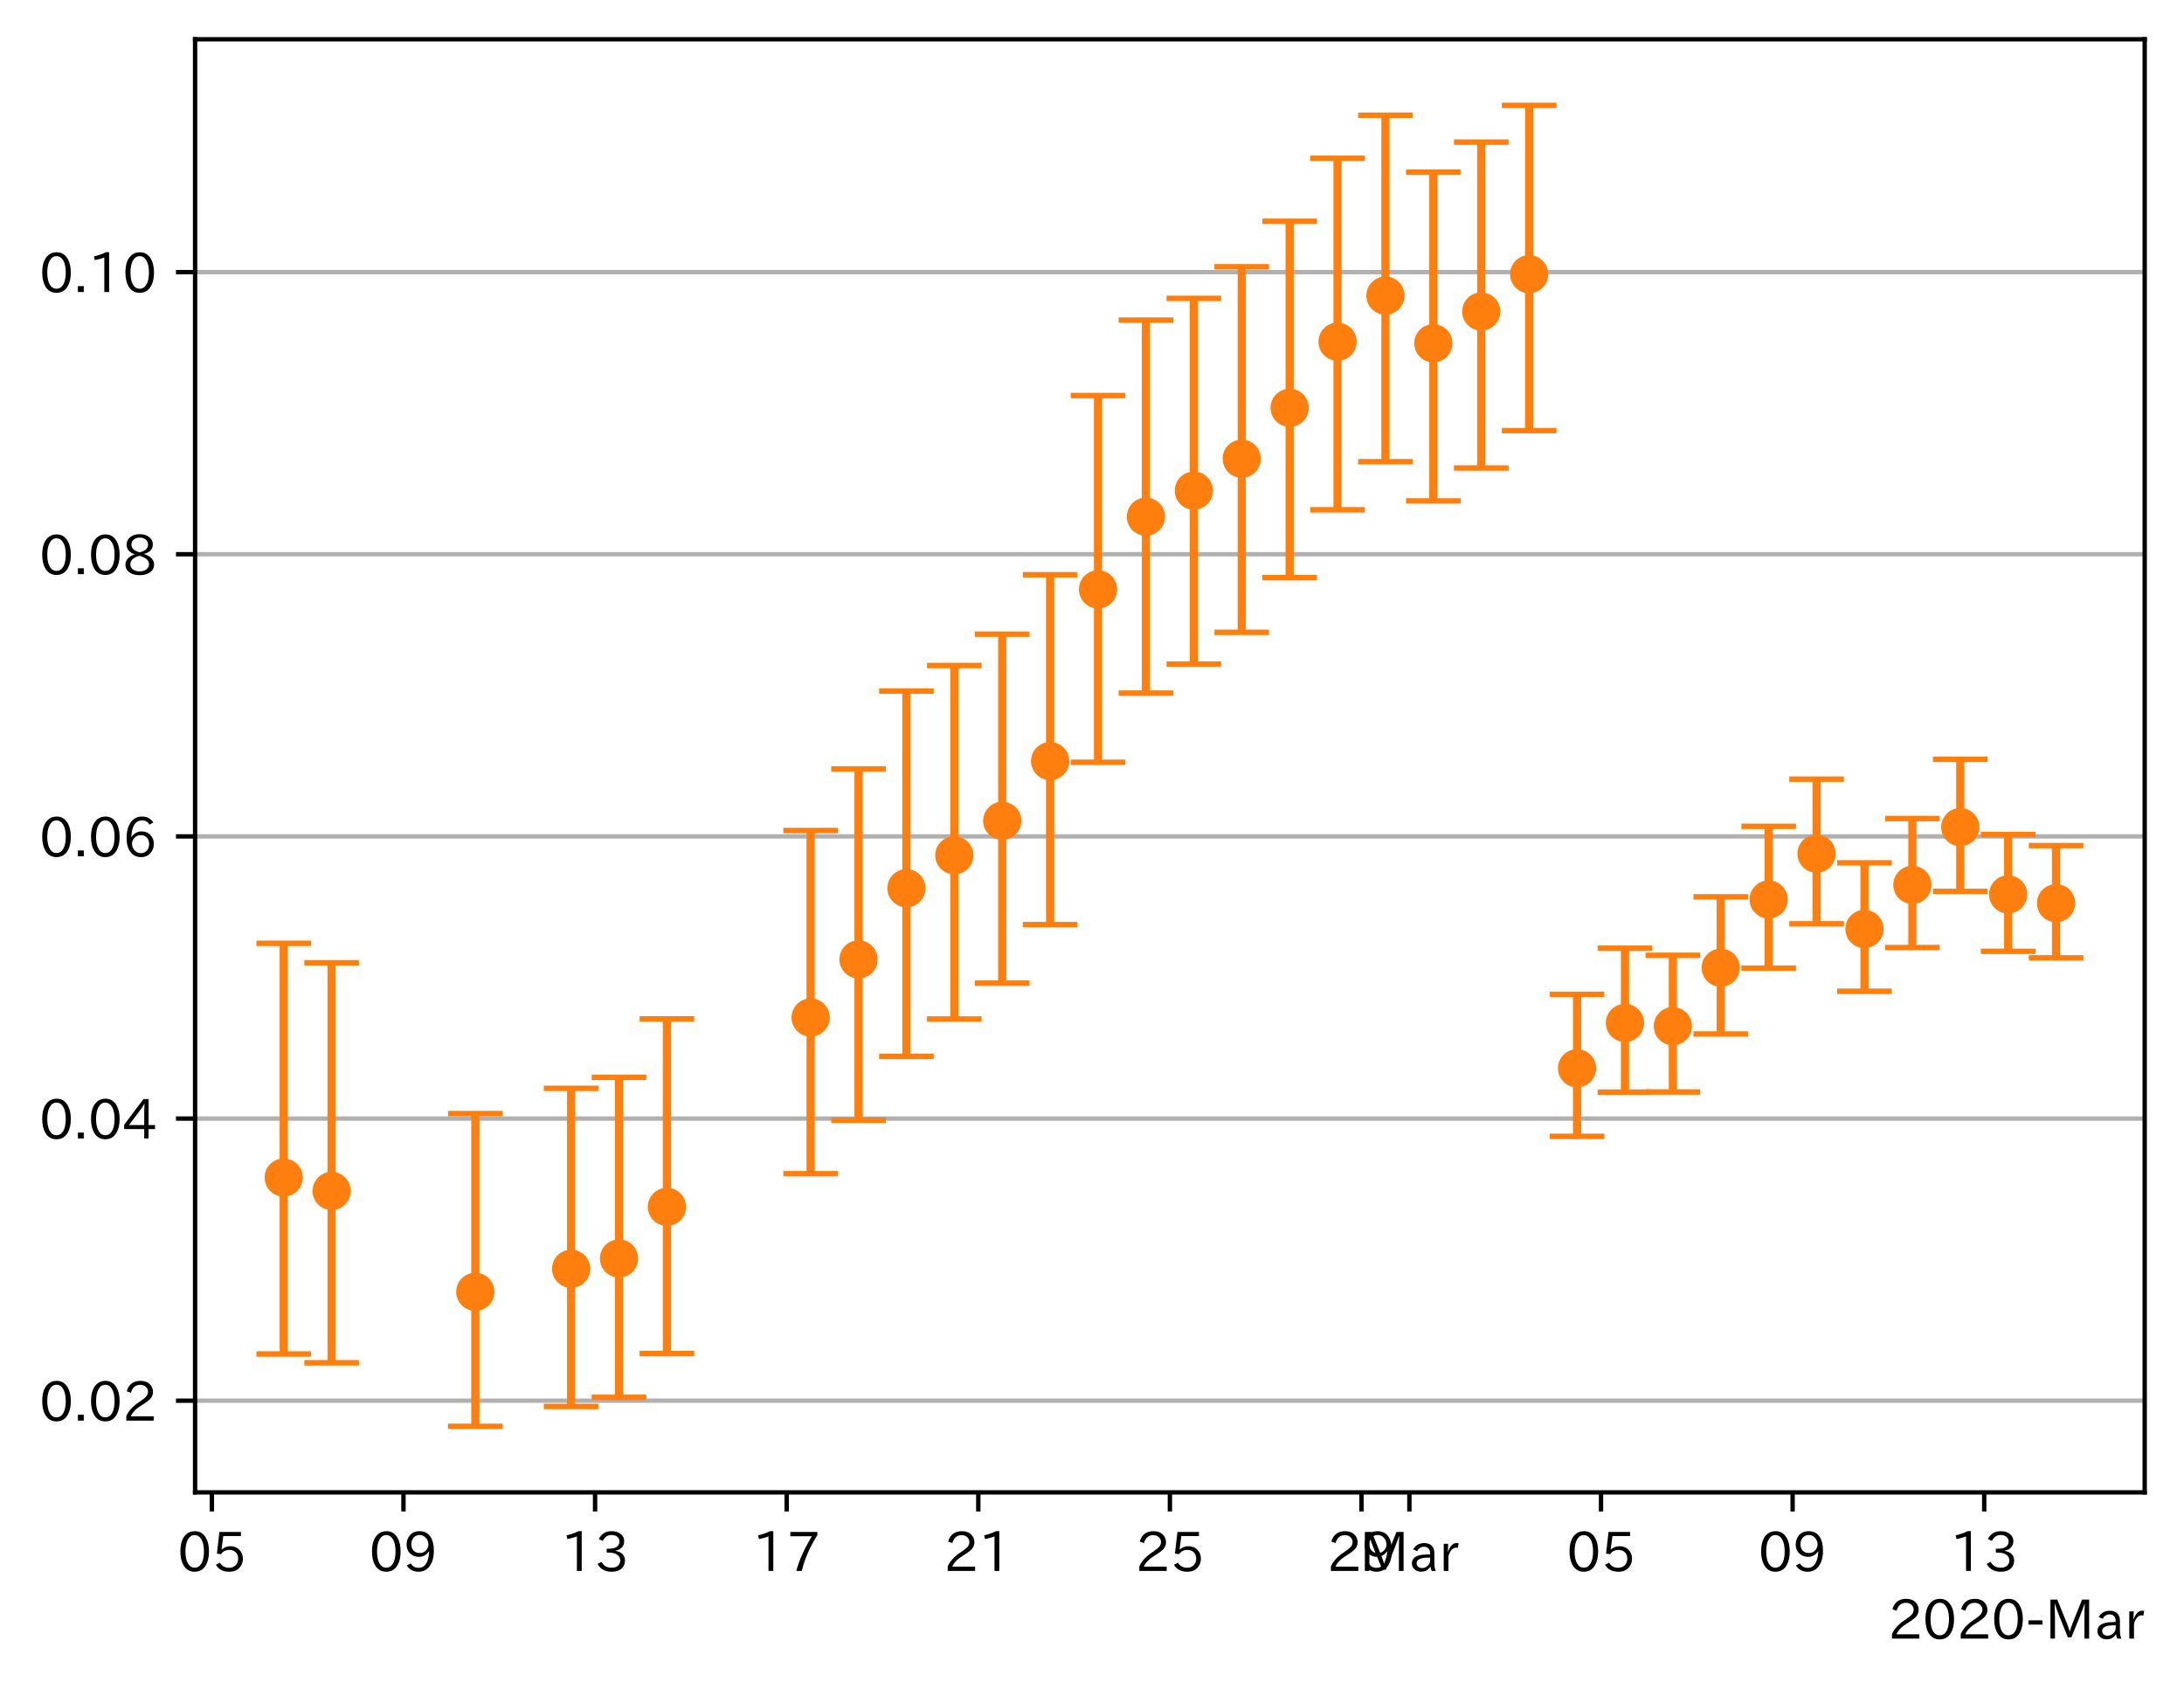 <?xml version="1.0" encoding="utf-8" standalone="no"?>
<!DOCTYPE svg PUBLIC "-//W3C//DTD SVG 1.1//EN"
  "http://www.w3.org/Graphics/SVG/1.1/DTD/svg11.dtd">
<!-- Created with matplotlib (https://matplotlib.org/) -->
<svg height="309.293pt" version="1.1" viewBox="0 0 400.058 309.293" width="400.058pt" xmlns="http://www.w3.org/2000/svg" xmlns:xlink="http://www.w3.org/1999/xlink">
 <defs>
  <style type="text/css">
*{stroke-linecap:butt;stroke-linejoin:round;}
  </style>
 </defs>
 <g id="figure_1">
  <g id="patch_1">
   <path d="M 0 309.293 
L 400.058 309.293 
L 400.058 0 
L 0 0 
z
" style="fill:#ffffff;"/>
  </g>
  <g id="axes_1">
   <g id="patch_2">
    <path d="M 35.737 273.312 
L 392.858 273.312 
L 392.858 7.2 
L 35.737 7.2 
z
" style="fill:#ffffff;"/>
   </g>
   <g id="matplotlib.axis_1">
    <g id="xtick_1">
     <g id="line2d_1">
      <defs>
       <path d="M 0 0 
L 0 3.5 
" id="m77eaa03fdd" style="stroke:#000000;stroke-width:0.8;"/>
      </defs>
      <g>
       <use style="stroke:#000000;stroke-width:0.8;" x="38.809" xlink:href="#m77eaa03fdd" y="273.312"/>
      </g>
     </g>
     <g id="text_1">
      <!-- 05 -->
      <defs>
       <path d="M 31.844 73.828 
Q 45.016 73.828 52.094 61.625 
Q 57.719 51.953 57.719 36.625 
Q 57.719 21.438 52.094 11.578 
Q 45.125 -0.484 31.5 -0.484 
Q 17.922 -0.484 10.938 11.578 
Q 5.328 21.438 5.328 36.719 
Q 5.328 58.016 15.625 67.719 
Q 22.172 73.828 31.844 73.828 
z
M 31.5 66.656 
Q 23.688 66.656 19.188 58.734 
Q 14.594 50.734 14.594 36.625 
Q 14.594 22.75 19.094 14.797 
Q 23.641 6.984 31.5 6.984 
Q 40.922 6.984 45.453 18.016 
Q 48.438 25.344 48.438 37.109 
Q 48.438 50.875 43.844 58.734 
Q 39.203 66.656 31.5 66.656 
z
" id="IPAexGothic-48"/>
       <path d="M 18.406 40.672 
Q 25.531 46.297 33.938 46.297 
Q 44 46.297 50.641 39.5 
Q 56.844 33.016 56.844 23.391 
Q 56.844 14.656 51.516 8.016 
Q 44.828 -0.484 31.734 -0.484 
Q 14.984 -0.484 7.328 12.25 
L 14.656 16.062 
Q 20.453 6.781 31.453 6.781 
Q 38.531 6.781 43.266 11.188 
Q 48.141 15.828 48.141 23.484 
Q 48.141 30.719 43.844 35.016 
Q 39.359 39.5 32.125 39.5 
Q 21.969 39.5 16.75 31.688 
L 9.234 32.672 
L 13.812 72.406 
L 53.219 72.406 
L 53.219 64.891 
L 20.953 64.891 
L 17.719 40.672 
z
" id="IPAexGothic-53"/>
      </defs>
      <g transform="translate(32.51 287.803)scale(0.1 -0.1)">
       <use xlink:href="#IPAexGothic-48"/>
       <use x="62.988" xlink:href="#IPAexGothic-53"/>
      </g>
     </g>
    </g>
    <g id="xtick_2">
     <g id="line2d_2">
      <g>
       <use style="stroke:#000000;stroke-width:0.8;" x="73.906" xlink:href="#m77eaa03fdd" y="273.312"/>
      </g>
     </g>
     <g id="text_2">
      <!-- 09 -->
      <defs>
       <path d="M 46.625 36.812 
Q 39.75 26.812 28.328 26.812 
Q 19.578 26.812 13.234 32.125 
Q 5.719 38.422 5.719 49.422 
Q 5.719 59.578 12.016 66.656 
Q 18.453 73.828 29.203 73.828 
Q 43.75 73.828 50.641 61.719 
Q 55.609 52.781 55.609 38.625 
Q 55.609 19.531 47.516 9.188 
Q 39.891 -0.484 27.641 -0.484 
Q 13.422 -0.484 6.109 10.984 
L 13.328 14.891 
Q 18.062 6.688 27.391 6.688 
Q 45.656 6.688 47.016 36.812 
z
M 29.5 66.844 
Q 22.656 66.844 18.312 61.719 
Q 14.406 57.078 14.406 50 
Q 14.406 42.828 18.109 38.719 
Q 22.406 33.797 29.781 33.797 
Q 37.984 33.797 42.625 40.188 
Q 45.703 44.484 45.703 49.516 
Q 45.703 55.516 42.094 60.359 
Q 37.109 66.844 29.5 66.844 
z
" id="IPAexGothic-57"/>
      </defs>
      <g transform="translate(67.608 287.803)scale(0.1 -0.1)">
       <use xlink:href="#IPAexGothic-48"/>
       <use x="62.988" xlink:href="#IPAexGothic-57"/>
      </g>
     </g>
    </g>
    <g id="xtick_3">
     <g id="line2d_3">
      <g>
       <use style="stroke:#000000;stroke-width:0.8;" x="109.004" xlink:href="#m77eaa03fdd" y="273.312"/>
      </g>
     </g>
     <g id="text_3">
      <!-- 13 -->
      <defs>
       <path d="M 38.484 0.984 
L 29.688 0.984 
L 29.688 64.109 
Q 21.438 61.281 12.312 59.328 
L 10.688 66.109 
Q 23.734 69.391 32.906 73.922 
L 38.484 73.922 
z
" id="IPAexGothic-49"/>
       <path d="M 37.203 37.797 
Q 54.781 34.625 54.781 19.969 
Q 54.781 11.188 48.875 5.562 
Q 42.328 -0.484 30.375 -0.484 
Q 12.453 -0.484 4.5 13.766 
L 11.812 17.672 
Q 17.328 6.891 30.281 6.891 
Q 37.891 6.891 42.094 10.797 
Q 46.094 14.5 46.094 20.172 
Q 46.094 26.859 40.094 30.906 
Q 34.625 34.578 25.688 34.578 
L 21.297 34.578 
L 21.297 41.703 
L 25.875 41.703 
Q 34.859 41.703 39.594 45.125 
Q 44.672 48.734 44.672 54.828 
Q 44.672 61.469 38.969 64.656 
Q 35.297 66.844 30.172 66.844 
Q 19.344 66.844 14.109 55.906 
L 6.781 59.422 
Q 14.016 73.828 30.281 73.828 
Q 40.578 73.828 46.969 68.656 
Q 53.375 63.578 53.375 55.219 
Q 53.375 47.312 47.172 42.281 
Q 43.172 39.062 37.203 38.188 
z
" id="IPAexGothic-51"/>
      </defs>
      <g transform="translate(102.706 287.803)scale(0.1 -0.1)">
       <use xlink:href="#IPAexGothic-49"/>
       <use x="62.988" xlink:href="#IPAexGothic-51"/>
      </g>
     </g>
    </g>
    <g id="xtick_4">
     <g id="line2d_4">
      <g>
       <use style="stroke:#000000;stroke-width:0.8;" x="144.102" xlink:href="#m77eaa03fdd" y="273.312"/>
      </g>
     </g>
     <g id="text_4">
      <!-- 17 -->
      <defs>
       <path d="M 56.203 66.609 
Q 34.969 32.906 27.781 0.984 
L 17.672 0.984 
Q 24.703 28.656 46.094 64.5 
L 6.688 64.5 
L 6.688 72.406 
L 56.203 72.406 
z
" id="IPAexGothic-55"/>
      </defs>
      <g transform="translate(137.803 287.803)scale(0.1 -0.1)">
       <use xlink:href="#IPAexGothic-49"/>
       <use x="62.988" xlink:href="#IPAexGothic-55"/>
      </g>
     </g>
    </g>
    <g id="xtick_5">
     <g id="line2d_5">
      <g>
       <use style="stroke:#000000;stroke-width:0.8;" x="179.2" xlink:href="#m77eaa03fdd" y="273.312"/>
      </g>
     </g>
     <g id="text_5">
      <!-- 21 -->
      <defs>
       <path d="M 57.172 0.984 
L 6.984 0.984 
L 6.984 9.281 
Q 12.891 23.047 29.594 34.422 
L 32.375 36.281 
Q 40.922 42.141 43.609 45.406 
Q 46.688 49.266 46.688 53.812 
Q 46.688 58.938 43.062 62.547 
Q 39.062 66.547 32.562 66.547 
Q 19.531 66.547 15.484 52 
L 7.766 54.781 
Q 13.328 73.828 33.062 73.828 
Q 43.844 73.828 50.25 67.438 
Q 55.859 61.672 55.859 53.516 
Q 55.859 47.469 52.25 42.531 
Q 48.922 37.75 36.969 30.281 
L 34.859 29 
Q 19.625 19.578 15.281 8.891 
L 57.172 8.891 
z
" id="IPAexGothic-50"/>
      </defs>
      <g transform="translate(172.901 287.803)scale(0.1 -0.1)">
       <use xlink:href="#IPAexGothic-50"/>
       <use x="62.988" xlink:href="#IPAexGothic-49"/>
      </g>
     </g>
    </g>
    <g id="xtick_6">
     <g id="line2d_6">
      <g>
       <use style="stroke:#000000;stroke-width:0.8;" x="214.298" xlink:href="#m77eaa03fdd" y="273.312"/>
      </g>
     </g>
     <g id="text_6">
      <!-- 25 -->
      <g transform="translate(207.999 287.803)scale(0.1 -0.1)">
       <use xlink:href="#IPAexGothic-50"/>
       <use x="62.988" xlink:href="#IPAexGothic-53"/>
      </g>
     </g>
    </g>
    <g id="xtick_7">
     <g id="line2d_7">
      <g>
       <use style="stroke:#000000;stroke-width:0.8;" x="249.395" xlink:href="#m77eaa03fdd" y="273.312"/>
      </g>
     </g>
     <g id="text_7">
      <!-- 29 -->
      <g transform="translate(243.097 287.803)scale(0.1 -0.1)">
       <use xlink:href="#IPAexGothic-50"/>
       <use x="62.988" xlink:href="#IPAexGothic-57"/>
      </g>
     </g>
    </g>
    <g id="xtick_8">
     <g id="line2d_8">
      <g>
       <use style="stroke:#000000;stroke-width:0.8;" x="258.17" xlink:href="#m77eaa03fdd" y="273.312"/>
      </g>
     </g>
     <g id="text_8">
      <!-- Mar -->
      <defs>
       <path d="M 80.422 0.984 
L 71.828 0.984 
L 71.828 39.594 
Q 71.828 51.266 72.406 64.594 
L 72.016 64.594 
Q 68.062 53.266 63.531 41.797 
L 47.906 3.266 
L 41.406 3.266 
L 25.641 42.578 
Q 20.75 54.781 17.625 64.703 
L 17.234 64.703 
Q 17.828 48.922 17.828 39.891 
L 17.828 0.984 
L 9.516 0.984 
L 9.516 72.406 
L 22.125 72.406 
L 39.109 30.375 
Q 42.141 23 44.828 14.156 
L 45.125 14.156 
Q 47.312 22.125 50.531 30.172 
L 67.438 72.406 
L 80.422 72.406 
z
" id="IPAexGothic-77"/>
       <path d="M 49.312 0.984 
L 41.75 0.984 
Q 39.984 4.734 39.547 8.688 
L 39.203 8.688 
Q 33.547 -0.391 22.312 -0.391 
Q 14.594 -0.391 9.719 4.5 
Q 5.422 8.797 5.422 14.984 
Q 5.422 30.422 32.031 31.203 
L 38.719 31.391 
L 38.719 33.984 
Q 38.719 39.203 35.75 42.188 
Q 32.625 45.312 27.734 45.312 
Q 19.344 45.312 15.141 37.156 
L 7.719 40.578 
Q 14.656 52 27.938 52 
Q 37.109 52 42.047 46.875 
Q 46.625 42.281 46.625 33.891 
L 46.625 15.578 
Q 46.625 6.25 49.312 0.984 
z
M 38.922 25.391 
L 33.453 25.297 
Q 14.109 24.859 14.109 14.891 
Q 14.109 11.375 16.406 9.078 
Q 19.234 6.297 23.828 6.297 
Q 30.219 6.297 34.906 10.984 
Q 38.922 15.141 38.922 21 
z
" id="IPAexGothic-97"/>
       <path d="M 36.078 51.812 
L 34.578 43.266 
Q 32.906 43.609 31.594 43.609 
Q 25.828 43.609 22.078 38.188 
Q 17.391 31.344 17.391 26.172 
L 17.391 0.984 
L 8.797 0.984 
L 8.797 50.781 
L 16.891 50.781 
L 16.5 35.984 
L 16.703 35.984 
Q 22.219 52.203 32.766 52.203 
Q 34.469 52.203 36.078 51.812 
z
" id="IPAexGothic-114"/>
      </defs>
      <g transform="translate(249.06 287.803)scale(0.1 -0.1)">
       <use xlink:href="#IPAexGothic-77"/>
       <use x="90.186" xlink:href="#IPAexGothic-97"/>
       <use x="145.166" xlink:href="#IPAexGothic-114"/>
      </g>
     </g>
    </g>
    <g id="xtick_9">
     <g id="line2d_9">
      <g>
       <use style="stroke:#000000;stroke-width:0.8;" x="293.268" xlink:href="#m77eaa03fdd" y="273.312"/>
      </g>
     </g>
     <g id="text_9">
      <!-- 05 -->
      <g transform="translate(286.969 287.803)scale(0.1 -0.1)">
       <use xlink:href="#IPAexGothic-48"/>
       <use x="62.988" xlink:href="#IPAexGothic-53"/>
      </g>
     </g>
    </g>
    <g id="xtick_10">
     <g id="line2d_10">
      <g>
       <use style="stroke:#000000;stroke-width:0.8;" x="328.365" xlink:href="#m77eaa03fdd" y="273.312"/>
      </g>
     </g>
     <g id="text_10">
      <!-- 09 -->
      <g transform="translate(322.067 287.803)scale(0.1 -0.1)">
       <use xlink:href="#IPAexGothic-48"/>
       <use x="62.988" xlink:href="#IPAexGothic-57"/>
      </g>
     </g>
    </g>
    <g id="xtick_11">
     <g id="line2d_11">
      <g>
       <use style="stroke:#000000;stroke-width:0.8;" x="363.463" xlink:href="#m77eaa03fdd" y="273.312"/>
      </g>
     </g>
     <g id="text_11">
      <!-- 13 -->
      <g transform="translate(357.165 287.803)scale(0.1 -0.1)">
       <use xlink:href="#IPAexGothic-49"/>
       <use x="62.988" xlink:href="#IPAexGothic-51"/>
      </g>
     </g>
    </g>
    <g id="text_12">
     <!-- 2020-Mar -->
     <defs>
      <path d="M 30.766 26.609 
L 4.984 26.609 
L 4.984 34.422 
L 30.766 34.422 
z
" id="IPAexGothic-45"/>
     </defs>
     <g transform="translate(345.865 300.193)scale(0.1 -0.1)">
      <use xlink:href="#IPAexGothic-50"/>
      <use x="62.988" xlink:href="#IPAexGothic-48"/>
      <use x="125.977" xlink:href="#IPAexGothic-50"/>
      <use x="188.965" xlink:href="#IPAexGothic-48"/>
      <use x="251.953" xlink:href="#IPAexGothic-45"/>
      <use x="287.744" xlink:href="#IPAexGothic-77"/>
      <use x="377.93" xlink:href="#IPAexGothic-97"/>
      <use x="432.91" xlink:href="#IPAexGothic-114"/>
     </g>
    </g>
   </g>
   <g id="matplotlib.axis_2">
    <g id="ytick_1">
     <g id="line2d_12">
      <path clip-path="url(#p5022df718e)" d="M 35.737 256.526 
L 392.858 256.526 
" style="fill:none;stroke:#b0b0b0;stroke-linecap:square;stroke-width:0.8;"/>
     </g>
     <g id="line2d_13">
      <defs>
       <path d="M 0 0 
L -3.5 0 
" id="m9d1be4e799" style="stroke:#000000;stroke-width:0.8;"/>
      </defs>
      <g>
       <use style="stroke:#000000;stroke-width:0.8;" x="35.737" xlink:href="#m9d1be4e799" y="256.526"/>
      </g>
     </g>
     <g id="text_13">
      <!-- 0.02 -->
      <defs>
       <path d="M 18.5 0.984 
L 7.719 0.984 
L 7.719 11.766 
L 18.5 11.766 
z
" id="IPAexGothic-46"/>
      </defs>
      <g transform="translate(7.2 260.272)scale(0.1 -0.1)">
       <use xlink:href="#IPAexGothic-48"/>
       <use x="62.988" xlink:href="#IPAexGothic-46"/>
       <use x="89.404" xlink:href="#IPAexGothic-48"/>
       <use x="152.393" xlink:href="#IPAexGothic-50"/>
      </g>
     </g>
    </g>
    <g id="ytick_2">
     <g id="line2d_14">
      <path clip-path="url(#p5022df718e)" d="M 35.737 204.853 
L 392.858 204.853 
" style="fill:none;stroke:#b0b0b0;stroke-linecap:square;stroke-width:0.8;"/>
     </g>
     <g id="line2d_15">
      <g>
       <use style="stroke:#000000;stroke-width:0.8;" x="35.737" xlink:href="#m9d1be4e799" y="204.853"/>
      </g>
     </g>
     <g id="text_14">
      <!-- 0.04 -->
      <defs>
       <path d="M 59.578 18.109 
L 47.797 18.109 
L 47.797 0.984 
L 39.797 0.984 
L 39.797 18.109 
L 3.078 18.109 
L 3.078 26.125 
L 38.375 73.094 
L 47.797 73.094 
L 47.797 25.531 
L 59.578 25.531 
z
M 40.281 64.203 
L 39.984 64.203 
Q 35.594 57.125 31.297 51.312 
L 11.859 25.531 
L 39.797 25.531 
L 39.797 49.125 
Q 39.797 54.391 40.281 64.203 
z
" id="IPAexGothic-52"/>
      </defs>
      <g transform="translate(7.2 208.598)scale(0.1 -0.1)">
       <use xlink:href="#IPAexGothic-48"/>
       <use x="62.988" xlink:href="#IPAexGothic-46"/>
       <use x="89.404" xlink:href="#IPAexGothic-48"/>
       <use x="152.393" xlink:href="#IPAexGothic-52"/>
      </g>
     </g>
    </g>
    <g id="ytick_3">
     <g id="line2d_16">
      <path clip-path="url(#p5022df718e)" d="M 35.737 153.18 
L 392.858 153.18 
" style="fill:none;stroke:#b0b0b0;stroke-linecap:square;stroke-width:0.8;"/>
     </g>
     <g id="line2d_17">
      <g>
       <use style="stroke:#000000;stroke-width:0.8;" x="35.737" xlink:href="#m9d1be4e799" y="153.18"/>
      </g>
     </g>
     <g id="text_15">
      <!-- 0.06 -->
      <defs>
       <path d="M 16.5 36.375 
Q 23.578 46.578 34.906 46.578 
Q 45.406 46.578 51.812 39.266 
Q 57.422 32.906 57.422 23.781 
Q 57.422 13.812 51.125 6.781 
Q 44.578 -0.484 34.031 -0.484 
Q 21.484 -0.484 14.406 9.078 
Q 7.516 18.406 7.516 34.812 
Q 7.516 53.516 15.828 64.203 
Q 23.344 73.828 35.5 73.828 
Q 49.859 73.828 56.391 62.891 
L 49.219 58.984 
Q 45.219 66.656 35.938 66.656 
Q 17.484 66.656 16.109 36.375 
z
M 33.453 39.797 
Q 26.312 39.797 21.625 34.469 
Q 17.438 29.688 17.438 24.078 
Q 17.438 18.062 21.141 13.188 
Q 26.125 6.688 33.734 6.688 
Q 41.703 6.688 45.953 13.188 
Q 48.828 17.625 48.828 23.484 
Q 48.828 30.375 45.016 34.812 
Q 40.625 39.797 33.453 39.797 
z
" id="IPAexGothic-54"/>
      </defs>
      <g transform="translate(7.2 156.925)scale(0.1 -0.1)">
       <use xlink:href="#IPAexGothic-48"/>
       <use x="62.988" xlink:href="#IPAexGothic-46"/>
       <use x="89.404" xlink:href="#IPAexGothic-48"/>
       <use x="152.393" xlink:href="#IPAexGothic-54"/>
      </g>
     </g>
    </g>
    <g id="ytick_4">
     <g id="line2d_18">
      <path clip-path="url(#p5022df718e)" d="M 35.737 101.507 
L 392.858 101.507 
" style="fill:none;stroke:#b0b0b0;stroke-linecap:square;stroke-width:0.8;"/>
     </g>
     <g id="line2d_19">
      <g>
       <use style="stroke:#000000;stroke-width:0.8;" x="35.737" xlink:href="#m9d1be4e799" y="101.507"/>
      </g>
     </g>
     <g id="text_16">
      <!-- 0.08 -->
      <defs>
       <path d="M 39.703 37.891 
Q 57.812 31.734 57.812 18.703 
Q 57.812 8.453 48.438 3.078 
Q 41.609 -0.875 31.5 -0.875 
Q 21.344 -0.875 14.5 3.078 
Q 5.422 8.297 5.422 18.406 
Q 5.422 31.062 22.016 37.203 
L 22.016 37.5 
Q 7.516 42.719 7.516 54.828 
Q 7.516 64.062 15.328 69.625 
Q 21.969 74.312 31.547 74.312 
Q 42.234 74.312 48.922 68.797 
Q 55.516 63.578 55.516 55.719 
Q 55.516 42.281 39.703 38.188 
z
M 31.594 41.016 
Q 46.828 44.625 46.828 55.125 
Q 46.828 61.188 41.797 64.844 
Q 37.703 67.922 31.5 67.922 
Q 25.094 67.922 20.797 64.5 
Q 16.406 60.891 16.406 55.031 
Q 16.406 49.219 21.094 45.703 
Q 23.344 43.891 26.906 42.531 
Q 31 40.875 31.594 41.016 
z
M 30.906 34.516 
Q 14.406 30.172 14.406 19 
Q 14.406 12.109 20.516 8.688 
Q 25.094 6.109 31.391 6.109 
Q 40.234 6.109 45.016 10.891 
Q 48.531 14.406 48.531 19.531 
Q 48.531 24.906 43.656 28.906 
Q 40.766 31.156 36.719 32.812 
Q 31.984 34.719 30.906 34.516 
z
" id="IPAexGothic-56"/>
      </defs>
      <g transform="translate(7.2 105.252)scale(0.1 -0.1)">
       <use xlink:href="#IPAexGothic-48"/>
       <use x="62.988" xlink:href="#IPAexGothic-46"/>
       <use x="89.404" xlink:href="#IPAexGothic-48"/>
       <use x="152.393" xlink:href="#IPAexGothic-56"/>
      </g>
     </g>
    </g>
    <g id="ytick_5">
     <g id="line2d_20">
      <path clip-path="url(#p5022df718e)" d="M 35.737 49.833 
L 392.858 49.833 
" style="fill:none;stroke:#b0b0b0;stroke-linecap:square;stroke-width:0.8;"/>
     </g>
     <g id="line2d_21">
      <g>
       <use style="stroke:#000000;stroke-width:0.8;" x="35.737" xlink:href="#m9d1be4e799" y="49.833"/>
      </g>
     </g>
     <g id="text_17">
      <!-- 0.10 -->
      <g transform="translate(7.2 53.579)scale(0.1 -0.1)">
       <use xlink:href="#IPAexGothic-48"/>
       <use x="62.988" xlink:href="#IPAexGothic-46"/>
       <use x="89.404" xlink:href="#IPAexGothic-49"/>
       <use x="152.393" xlink:href="#IPAexGothic-48"/>
      </g>
     </g>
    </g>
   </g>
   <g id="LineCollection_1">
    <path clip-path="url(#p5022df718e)" d="M 51.97 247.974 
L 51.97 172.763 
" style="fill:none;stroke:#ff7f0e;stroke-width:1.5;"/>
    <path clip-path="url(#p5022df718e)" d="M 60.745 249.579 
L 60.745 176.322 
" style="fill:none;stroke:#ff7f0e;stroke-width:1.5;"/>
    <path clip-path="url(#p5022df718e)" d="M 87.068 261.216 
L 87.068 203.945 
" style="fill:none;stroke:#ff7f0e;stroke-width:1.5;"/>
    <path clip-path="url(#p5022df718e)" d="M 104.617 257.586 
L 104.617 199.321 
" style="fill:none;stroke:#ff7f0e;stroke-width:1.5;"/>
    <path clip-path="url(#p5022df718e)" d="M 113.391 255.912 
L 113.391 197.309 
" style="fill:none;stroke:#ff7f0e;stroke-width:1.5;"/>
    <path clip-path="url(#p5022df718e)" d="M 122.166 247.901 
L 122.166 186.606 
" style="fill:none;stroke:#ff7f0e;stroke-width:1.5;"/>
    <path clip-path="url(#p5022df718e)" d="M 148.489 214.948 
L 148.489 152.102 
" style="fill:none;stroke:#ff7f0e;stroke-width:1.5;"/>
    <path clip-path="url(#p5022df718e)" d="M 157.264 205.162 
L 157.264 140.819 
" style="fill:none;stroke:#ff7f0e;stroke-width:1.5;"/>
    <path clip-path="url(#p5022df718e)" d="M 166.038 193.464 
L 166.038 126.555 
" style="fill:none;stroke:#ff7f0e;stroke-width:1.5;"/>
    <path clip-path="url(#p5022df718e)" d="M 174.812 186.624 
L 174.812 121.886 
" style="fill:none;stroke:#ff7f0e;stroke-width:1.5;"/>
    <path clip-path="url(#p5022df718e)" d="M 183.587 180.054 
L 183.587 116.14 
" style="fill:none;stroke:#ff7f0e;stroke-width:1.5;"/>
    <path clip-path="url(#p5022df718e)" d="M 192.361 169.331 
L 192.361 105.262 
" style="fill:none;stroke:#ff7f0e;stroke-width:1.5;"/>
    <path clip-path="url(#p5022df718e)" d="M 201.136 139.607 
L 201.136 72.452 
" style="fill:none;stroke:#ff7f0e;stroke-width:1.5;"/>
    <path clip-path="url(#p5022df718e)" d="M 209.91 126.939 
L 209.91 58.627 
" style="fill:none;stroke:#ff7f0e;stroke-width:1.5;"/>
    <path clip-path="url(#p5022df718e)" d="M 218.685 121.618 
L 218.685 54.648 
" style="fill:none;stroke:#ff7f0e;stroke-width:1.5;"/>
    <path clip-path="url(#p5022df718e)" d="M 227.459 115.805 
L 227.459 48.855 
" style="fill:none;stroke:#ff7f0e;stroke-width:1.5;"/>
    <path clip-path="url(#p5022df718e)" d="M 236.234 105.799 
L 236.234 40.531 
" style="fill:none;stroke:#ff7f0e;stroke-width:1.5;"/>
    <path clip-path="url(#p5022df718e)" d="M 245.008 93.365 
L 245.008 28.993 
" style="fill:none;stroke:#ff7f0e;stroke-width:1.5;"/>
    <path clip-path="url(#p5022df718e)" d="M 253.783 84.557 
L 253.783 21.099 
" style="fill:none;stroke:#ff7f0e;stroke-width:1.5;"/>
    <path clip-path="url(#p5022df718e)" d="M 262.557 91.742 
L 262.557 31.537 
" style="fill:none;stroke:#ff7f0e;stroke-width:1.5;"/>
    <path clip-path="url(#p5022df718e)" d="M 271.331 85.714 
L 271.331 26.034 
" style="fill:none;stroke:#ff7f0e;stroke-width:1.5;"/>
    <path clip-path="url(#p5022df718e)" d="M 280.106 78.864 
L 280.106 19.296 
" style="fill:none;stroke:#ff7f0e;stroke-width:1.5;"/>
    <path clip-path="url(#p5022df718e)" d="M 288.88 208.113 
L 288.88 182.104 
" style="fill:none;stroke:#ff7f0e;stroke-width:1.5;"/>
    <path clip-path="url(#p5022df718e)" d="M 297.655 200.02 
L 297.655 173.654 
" style="fill:none;stroke:#ff7f0e;stroke-width:1.5;"/>
    <path clip-path="url(#p5022df718e)" d="M 306.429 199.985 
L 306.429 174.957 
" style="fill:none;stroke:#ff7f0e;stroke-width:1.5;"/>
    <path clip-path="url(#p5022df718e)" d="M 315.204 189.365 
L 315.204 164.245 
" style="fill:none;stroke:#ff7f0e;stroke-width:1.5;"/>
    <path clip-path="url(#p5022df718e)" d="M 323.978 177.305 
L 323.978 151.335 
" style="fill:none;stroke:#ff7f0e;stroke-width:1.5;"/>
    <path clip-path="url(#p5022df718e)" d="M 332.753 169.185 
L 332.753 142.702 
" style="fill:none;stroke:#ff7f0e;stroke-width:1.5;"/>
    <path clip-path="url(#p5022df718e)" d="M 341.527 181.542 
L 341.527 158.022 
" style="fill:none;stroke:#ff7f0e;stroke-width:1.5;"/>
    <path clip-path="url(#p5022df718e)" d="M 350.301 173.535 
L 350.301 149.907 
" style="fill:none;stroke:#ff7f0e;stroke-width:1.5;"/>
    <path clip-path="url(#p5022df718e)" d="M 359.076 163.25 
L 359.076 139.064 
" style="fill:none;stroke:#ff7f0e;stroke-width:1.5;"/>
    <path clip-path="url(#p5022df718e)" d="M 367.85 174.227 
L 367.85 152.827 
" style="fill:none;stroke:#ff7f0e;stroke-width:1.5;"/>
    <path clip-path="url(#p5022df718e)" d="M 376.625 175.428 
L 376.625 154.865 
" style="fill:none;stroke:#ff7f0e;stroke-width:1.5;"/>
   </g>
   <g id="line2d_22">
    <defs>
     <path d="M 5 0 
L -5 -0 
" id="m6192b767ab" style="stroke:#ff7f0e;"/>
    </defs>
    <g clip-path="url(#p5022df718e)">
     <use style="fill:#ff7f0e;stroke:#ff7f0e;" x="51.97" xlink:href="#m6192b767ab" y="247.974"/>
     <use style="fill:#ff7f0e;stroke:#ff7f0e;" x="60.745" xlink:href="#m6192b767ab" y="249.579"/>
     <use style="fill:#ff7f0e;stroke:#ff7f0e;" x="87.068" xlink:href="#m6192b767ab" y="261.216"/>
     <use style="fill:#ff7f0e;stroke:#ff7f0e;" x="104.617" xlink:href="#m6192b767ab" y="257.586"/>
     <use style="fill:#ff7f0e;stroke:#ff7f0e;" x="113.391" xlink:href="#m6192b767ab" y="255.912"/>
     <use style="fill:#ff7f0e;stroke:#ff7f0e;" x="122.166" xlink:href="#m6192b767ab" y="247.901"/>
     <use style="fill:#ff7f0e;stroke:#ff7f0e;" x="148.489" xlink:href="#m6192b767ab" y="214.948"/>
     <use style="fill:#ff7f0e;stroke:#ff7f0e;" x="157.264" xlink:href="#m6192b767ab" y="205.162"/>
     <use style="fill:#ff7f0e;stroke:#ff7f0e;" x="166.038" xlink:href="#m6192b767ab" y="193.464"/>
     <use style="fill:#ff7f0e;stroke:#ff7f0e;" x="174.812" xlink:href="#m6192b767ab" y="186.624"/>
     <use style="fill:#ff7f0e;stroke:#ff7f0e;" x="183.587" xlink:href="#m6192b767ab" y="180.054"/>
     <use style="fill:#ff7f0e;stroke:#ff7f0e;" x="192.361" xlink:href="#m6192b767ab" y="169.331"/>
     <use style="fill:#ff7f0e;stroke:#ff7f0e;" x="201.136" xlink:href="#m6192b767ab" y="139.607"/>
     <use style="fill:#ff7f0e;stroke:#ff7f0e;" x="209.91" xlink:href="#m6192b767ab" y="126.939"/>
     <use style="fill:#ff7f0e;stroke:#ff7f0e;" x="218.685" xlink:href="#m6192b767ab" y="121.618"/>
     <use style="fill:#ff7f0e;stroke:#ff7f0e;" x="227.459" xlink:href="#m6192b767ab" y="115.805"/>
     <use style="fill:#ff7f0e;stroke:#ff7f0e;" x="236.234" xlink:href="#m6192b767ab" y="105.799"/>
     <use style="fill:#ff7f0e;stroke:#ff7f0e;" x="245.008" xlink:href="#m6192b767ab" y="93.365"/>
     <use style="fill:#ff7f0e;stroke:#ff7f0e;" x="253.783" xlink:href="#m6192b767ab" y="84.557"/>
     <use style="fill:#ff7f0e;stroke:#ff7f0e;" x="262.557" xlink:href="#m6192b767ab" y="91.742"/>
     <use style="fill:#ff7f0e;stroke:#ff7f0e;" x="271.331" xlink:href="#m6192b767ab" y="85.714"/>
     <use style="fill:#ff7f0e;stroke:#ff7f0e;" x="280.106" xlink:href="#m6192b767ab" y="78.864"/>
     <use style="fill:#ff7f0e;stroke:#ff7f0e;" x="288.88" xlink:href="#m6192b767ab" y="208.113"/>
     <use style="fill:#ff7f0e;stroke:#ff7f0e;" x="297.655" xlink:href="#m6192b767ab" y="200.02"/>
     <use style="fill:#ff7f0e;stroke:#ff7f0e;" x="306.429" xlink:href="#m6192b767ab" y="199.985"/>
     <use style="fill:#ff7f0e;stroke:#ff7f0e;" x="315.204" xlink:href="#m6192b767ab" y="189.365"/>
     <use style="fill:#ff7f0e;stroke:#ff7f0e;" x="323.978" xlink:href="#m6192b767ab" y="177.305"/>
     <use style="fill:#ff7f0e;stroke:#ff7f0e;" x="332.753" xlink:href="#m6192b767ab" y="169.185"/>
     <use style="fill:#ff7f0e;stroke:#ff7f0e;" x="341.527" xlink:href="#m6192b767ab" y="181.542"/>
     <use style="fill:#ff7f0e;stroke:#ff7f0e;" x="350.301" xlink:href="#m6192b767ab" y="173.535"/>
     <use style="fill:#ff7f0e;stroke:#ff7f0e;" x="359.076" xlink:href="#m6192b767ab" y="163.25"/>
     <use style="fill:#ff7f0e;stroke:#ff7f0e;" x="367.85" xlink:href="#m6192b767ab" y="174.227"/>
     <use style="fill:#ff7f0e;stroke:#ff7f0e;" x="376.625" xlink:href="#m6192b767ab" y="175.428"/>
    </g>
   </g>
   <g id="line2d_23">
    <g clip-path="url(#p5022df718e)">
     <use style="fill:#ff7f0e;stroke:#ff7f0e;" x="51.97" xlink:href="#m6192b767ab" y="172.763"/>
     <use style="fill:#ff7f0e;stroke:#ff7f0e;" x="60.745" xlink:href="#m6192b767ab" y="176.322"/>
     <use style="fill:#ff7f0e;stroke:#ff7f0e;" x="87.068" xlink:href="#m6192b767ab" y="203.945"/>
     <use style="fill:#ff7f0e;stroke:#ff7f0e;" x="104.617" xlink:href="#m6192b767ab" y="199.321"/>
     <use style="fill:#ff7f0e;stroke:#ff7f0e;" x="113.391" xlink:href="#m6192b767ab" y="197.309"/>
     <use style="fill:#ff7f0e;stroke:#ff7f0e;" x="122.166" xlink:href="#m6192b767ab" y="186.606"/>
     <use style="fill:#ff7f0e;stroke:#ff7f0e;" x="148.489" xlink:href="#m6192b767ab" y="152.102"/>
     <use style="fill:#ff7f0e;stroke:#ff7f0e;" x="157.264" xlink:href="#m6192b767ab" y="140.819"/>
     <use style="fill:#ff7f0e;stroke:#ff7f0e;" x="166.038" xlink:href="#m6192b767ab" y="126.555"/>
     <use style="fill:#ff7f0e;stroke:#ff7f0e;" x="174.812" xlink:href="#m6192b767ab" y="121.886"/>
     <use style="fill:#ff7f0e;stroke:#ff7f0e;" x="183.587" xlink:href="#m6192b767ab" y="116.14"/>
     <use style="fill:#ff7f0e;stroke:#ff7f0e;" x="192.361" xlink:href="#m6192b767ab" y="105.262"/>
     <use style="fill:#ff7f0e;stroke:#ff7f0e;" x="201.136" xlink:href="#m6192b767ab" y="72.452"/>
     <use style="fill:#ff7f0e;stroke:#ff7f0e;" x="209.91" xlink:href="#m6192b767ab" y="58.627"/>
     <use style="fill:#ff7f0e;stroke:#ff7f0e;" x="218.685" xlink:href="#m6192b767ab" y="54.648"/>
     <use style="fill:#ff7f0e;stroke:#ff7f0e;" x="227.459" xlink:href="#m6192b767ab" y="48.855"/>
     <use style="fill:#ff7f0e;stroke:#ff7f0e;" x="236.234" xlink:href="#m6192b767ab" y="40.531"/>
     <use style="fill:#ff7f0e;stroke:#ff7f0e;" x="245.008" xlink:href="#m6192b767ab" y="28.993"/>
     <use style="fill:#ff7f0e;stroke:#ff7f0e;" x="253.783" xlink:href="#m6192b767ab" y="21.099"/>
     <use style="fill:#ff7f0e;stroke:#ff7f0e;" x="262.557" xlink:href="#m6192b767ab" y="31.537"/>
     <use style="fill:#ff7f0e;stroke:#ff7f0e;" x="271.331" xlink:href="#m6192b767ab" y="26.034"/>
     <use style="fill:#ff7f0e;stroke:#ff7f0e;" x="280.106" xlink:href="#m6192b767ab" y="19.296"/>
     <use style="fill:#ff7f0e;stroke:#ff7f0e;" x="288.88" xlink:href="#m6192b767ab" y="182.104"/>
     <use style="fill:#ff7f0e;stroke:#ff7f0e;" x="297.655" xlink:href="#m6192b767ab" y="173.654"/>
     <use style="fill:#ff7f0e;stroke:#ff7f0e;" x="306.429" xlink:href="#m6192b767ab" y="174.957"/>
     <use style="fill:#ff7f0e;stroke:#ff7f0e;" x="315.204" xlink:href="#m6192b767ab" y="164.245"/>
     <use style="fill:#ff7f0e;stroke:#ff7f0e;" x="323.978" xlink:href="#m6192b767ab" y="151.335"/>
     <use style="fill:#ff7f0e;stroke:#ff7f0e;" x="332.753" xlink:href="#m6192b767ab" y="142.702"/>
     <use style="fill:#ff7f0e;stroke:#ff7f0e;" x="341.527" xlink:href="#m6192b767ab" y="158.022"/>
     <use style="fill:#ff7f0e;stroke:#ff7f0e;" x="350.301" xlink:href="#m6192b767ab" y="149.907"/>
     <use style="fill:#ff7f0e;stroke:#ff7f0e;" x="359.076" xlink:href="#m6192b767ab" y="139.064"/>
     <use style="fill:#ff7f0e;stroke:#ff7f0e;" x="367.85" xlink:href="#m6192b767ab" y="152.827"/>
     <use style="fill:#ff7f0e;stroke:#ff7f0e;" x="376.625" xlink:href="#m6192b767ab" y="154.865"/>
    </g>
   </g>
   <g id="line2d_24">
    <defs>
     <path d="M 0 3 
C 0.796 3 1.559 2.684 2.121 2.121 
C 2.684 1.559 3 0.796 3 0 
C 3 -0.796 2.684 -1.559 2.121 -2.121 
C 1.559 -2.684 0.796 -3 0 -3 
C -0.796 -3 -1.559 -2.684 -2.121 -2.121 
C -2.684 -1.559 -3 -0.796 -3 0 
C -3 0.796 -2.684 1.559 -2.121 2.121 
C -1.559 2.684 -0.796 3 0 3 
z
" id="mf06e055fbe" style="stroke:#ff7f0e;"/>
    </defs>
    <g clip-path="url(#p5022df718e)">
     <use style="fill:#ff7f0e;stroke:#ff7f0e;" x="51.97" xlink:href="#mf06e055fbe" y="215.661"/>
     <use style="fill:#ff7f0e;stroke:#ff7f0e;" x="60.745" xlink:href="#mf06e055fbe" y="218.114"/>
     <use style="fill:#ff7f0e;stroke:#ff7f0e;" x="87.068" xlink:href="#mf06e055fbe" y="236.584"/>
     <use style="fill:#ff7f0e;stroke:#ff7f0e;" x="104.617" xlink:href="#mf06e055fbe" y="232.369"/>
     <use style="fill:#ff7f0e;stroke:#ff7f0e;" x="113.391" xlink:href="#mf06e055fbe" y="230.475"/>
     <use style="fill:#ff7f0e;stroke:#ff7f0e;" x="122.166" xlink:href="#mf06e055fbe" y="221.021"/>
     <use style="fill:#ff7f0e;stroke:#ff7f0e;" x="148.489" xlink:href="#mf06e055fbe" y="186.348"/>
     <use style="fill:#ff7f0e;stroke:#ff7f0e;" x="157.264" xlink:href="#mf06e055fbe" y="175.704"/>
     <use style="fill:#ff7f0e;stroke:#ff7f0e;" x="166.038" xlink:href="#mf06e055fbe" y="162.669"/>
     <use style="fill:#ff7f0e;stroke:#ff7f0e;" x="174.812" xlink:href="#mf06e055fbe" y="156.644"/>
     <use style="fill:#ff7f0e;stroke:#ff7f0e;" x="183.587" xlink:href="#mf06e055fbe" y="150.328"/>
     <use style="fill:#ff7f0e;stroke:#ff7f0e;" x="192.361" xlink:href="#mf06e055fbe" y="139.385"/>
     <use style="fill:#ff7f0e;stroke:#ff7f0e;" x="201.136" xlink:href="#mf06e055fbe" y="107.939"/>
     <use style="fill:#ff7f0e;stroke:#ff7f0e;" x="209.91" xlink:href="#mf06e055fbe" y="94.625"/>
     <use style="fill:#ff7f0e;stroke:#ff7f0e;" x="218.685" xlink:href="#mf06e055fbe" y="89.862"/>
     <use style="fill:#ff7f0e;stroke:#ff7f0e;" x="227.459" xlink:href="#mf06e055fbe" y="84.009"/>
     <use style="fill:#ff7f0e;stroke:#ff7f0e;" x="236.234" xlink:href="#mf06e055fbe" y="74.691"/>
     <use style="fill:#ff7f0e;stroke:#ff7f0e;" x="245.008" xlink:href="#mf06e055fbe" y="62.582"/>
     <use style="fill:#ff7f0e;stroke:#ff7f0e;" x="253.783" xlink:href="#mf06e055fbe" y="54.141"/>
     <use style="fill:#ff7f0e;stroke:#ff7f0e;" x="262.557" xlink:href="#mf06e055fbe" y="62.87"/>
     <use style="fill:#ff7f0e;stroke:#ff7f0e;" x="271.331" xlink:href="#mf06e055fbe" y="57.051"/>
     <use style="fill:#ff7f0e;stroke:#ff7f0e;" x="280.106" xlink:href="#mf06e055fbe" y="50.218"/>
     <use style="fill:#ff7f0e;stroke:#ff7f0e;" x="288.88" xlink:href="#mf06e055fbe" y="195.642"/>
     <use style="fill:#ff7f0e;stroke:#ff7f0e;" x="297.655" xlink:href="#mf06e055fbe" y="187.346"/>
     <use style="fill:#ff7f0e;stroke:#ff7f0e;" x="306.429" xlink:href="#mf06e055fbe" y="187.933"/>
     <use style="fill:#ff7f0e;stroke:#ff7f0e;" x="315.204" xlink:href="#mf06e055fbe" y="177.23"/>
     <use style="fill:#ff7f0e;stroke:#ff7f0e;" x="323.978" xlink:href="#mf06e055fbe" y="164.733"/>
     <use style="fill:#ff7f0e;stroke:#ff7f0e;" x="332.753" xlink:href="#mf06e055fbe" y="156.348"/>
     <use style="fill:#ff7f0e;stroke:#ff7f0e;" x="341.527" xlink:href="#mf06e055fbe" y="170.135"/>
     <use style="fill:#ff7f0e;stroke:#ff7f0e;" x="350.301" xlink:href="#mf06e055fbe" y="162.057"/>
     <use style="fill:#ff7f0e;stroke:#ff7f0e;" x="359.076" xlink:href="#mf06e055fbe" y="151.484"/>
     <use style="fill:#ff7f0e;stroke:#ff7f0e;" x="367.85" xlink:href="#mf06e055fbe" y="163.806"/>
     <use style="fill:#ff7f0e;stroke:#ff7f0e;" x="376.625" xlink:href="#mf06e055fbe" y="165.407"/>
    </g>
   </g>
   <g id="patch_3">
    <path d="M 35.737 273.312 
L 35.737 7.2 
" style="fill:none;stroke:#000000;stroke-linecap:square;stroke-linejoin:miter;stroke-width:0.8;"/>
   </g>
   <g id="patch_4">
    <path d="M 392.858 273.312 
L 392.858 7.2 
" style="fill:none;stroke:#000000;stroke-linecap:square;stroke-linejoin:miter;stroke-width:0.8;"/>
   </g>
   <g id="patch_5">
    <path d="M 35.737 273.312 
L 392.858 273.312 
" style="fill:none;stroke:#000000;stroke-linecap:square;stroke-linejoin:miter;stroke-width:0.8;"/>
   </g>
   <g id="patch_6">
    <path d="M 35.737 7.2 
L 392.858 7.2 
" style="fill:none;stroke:#000000;stroke-linecap:square;stroke-linejoin:miter;stroke-width:0.8;"/>
   </g>
  </g>
 </g>
 <defs>
  <clipPath id="p5022df718e">
   <rect height="266.112" width="357.12" x="35.737" y="7.2"/>
  </clipPath>
 </defs>
</svg>
